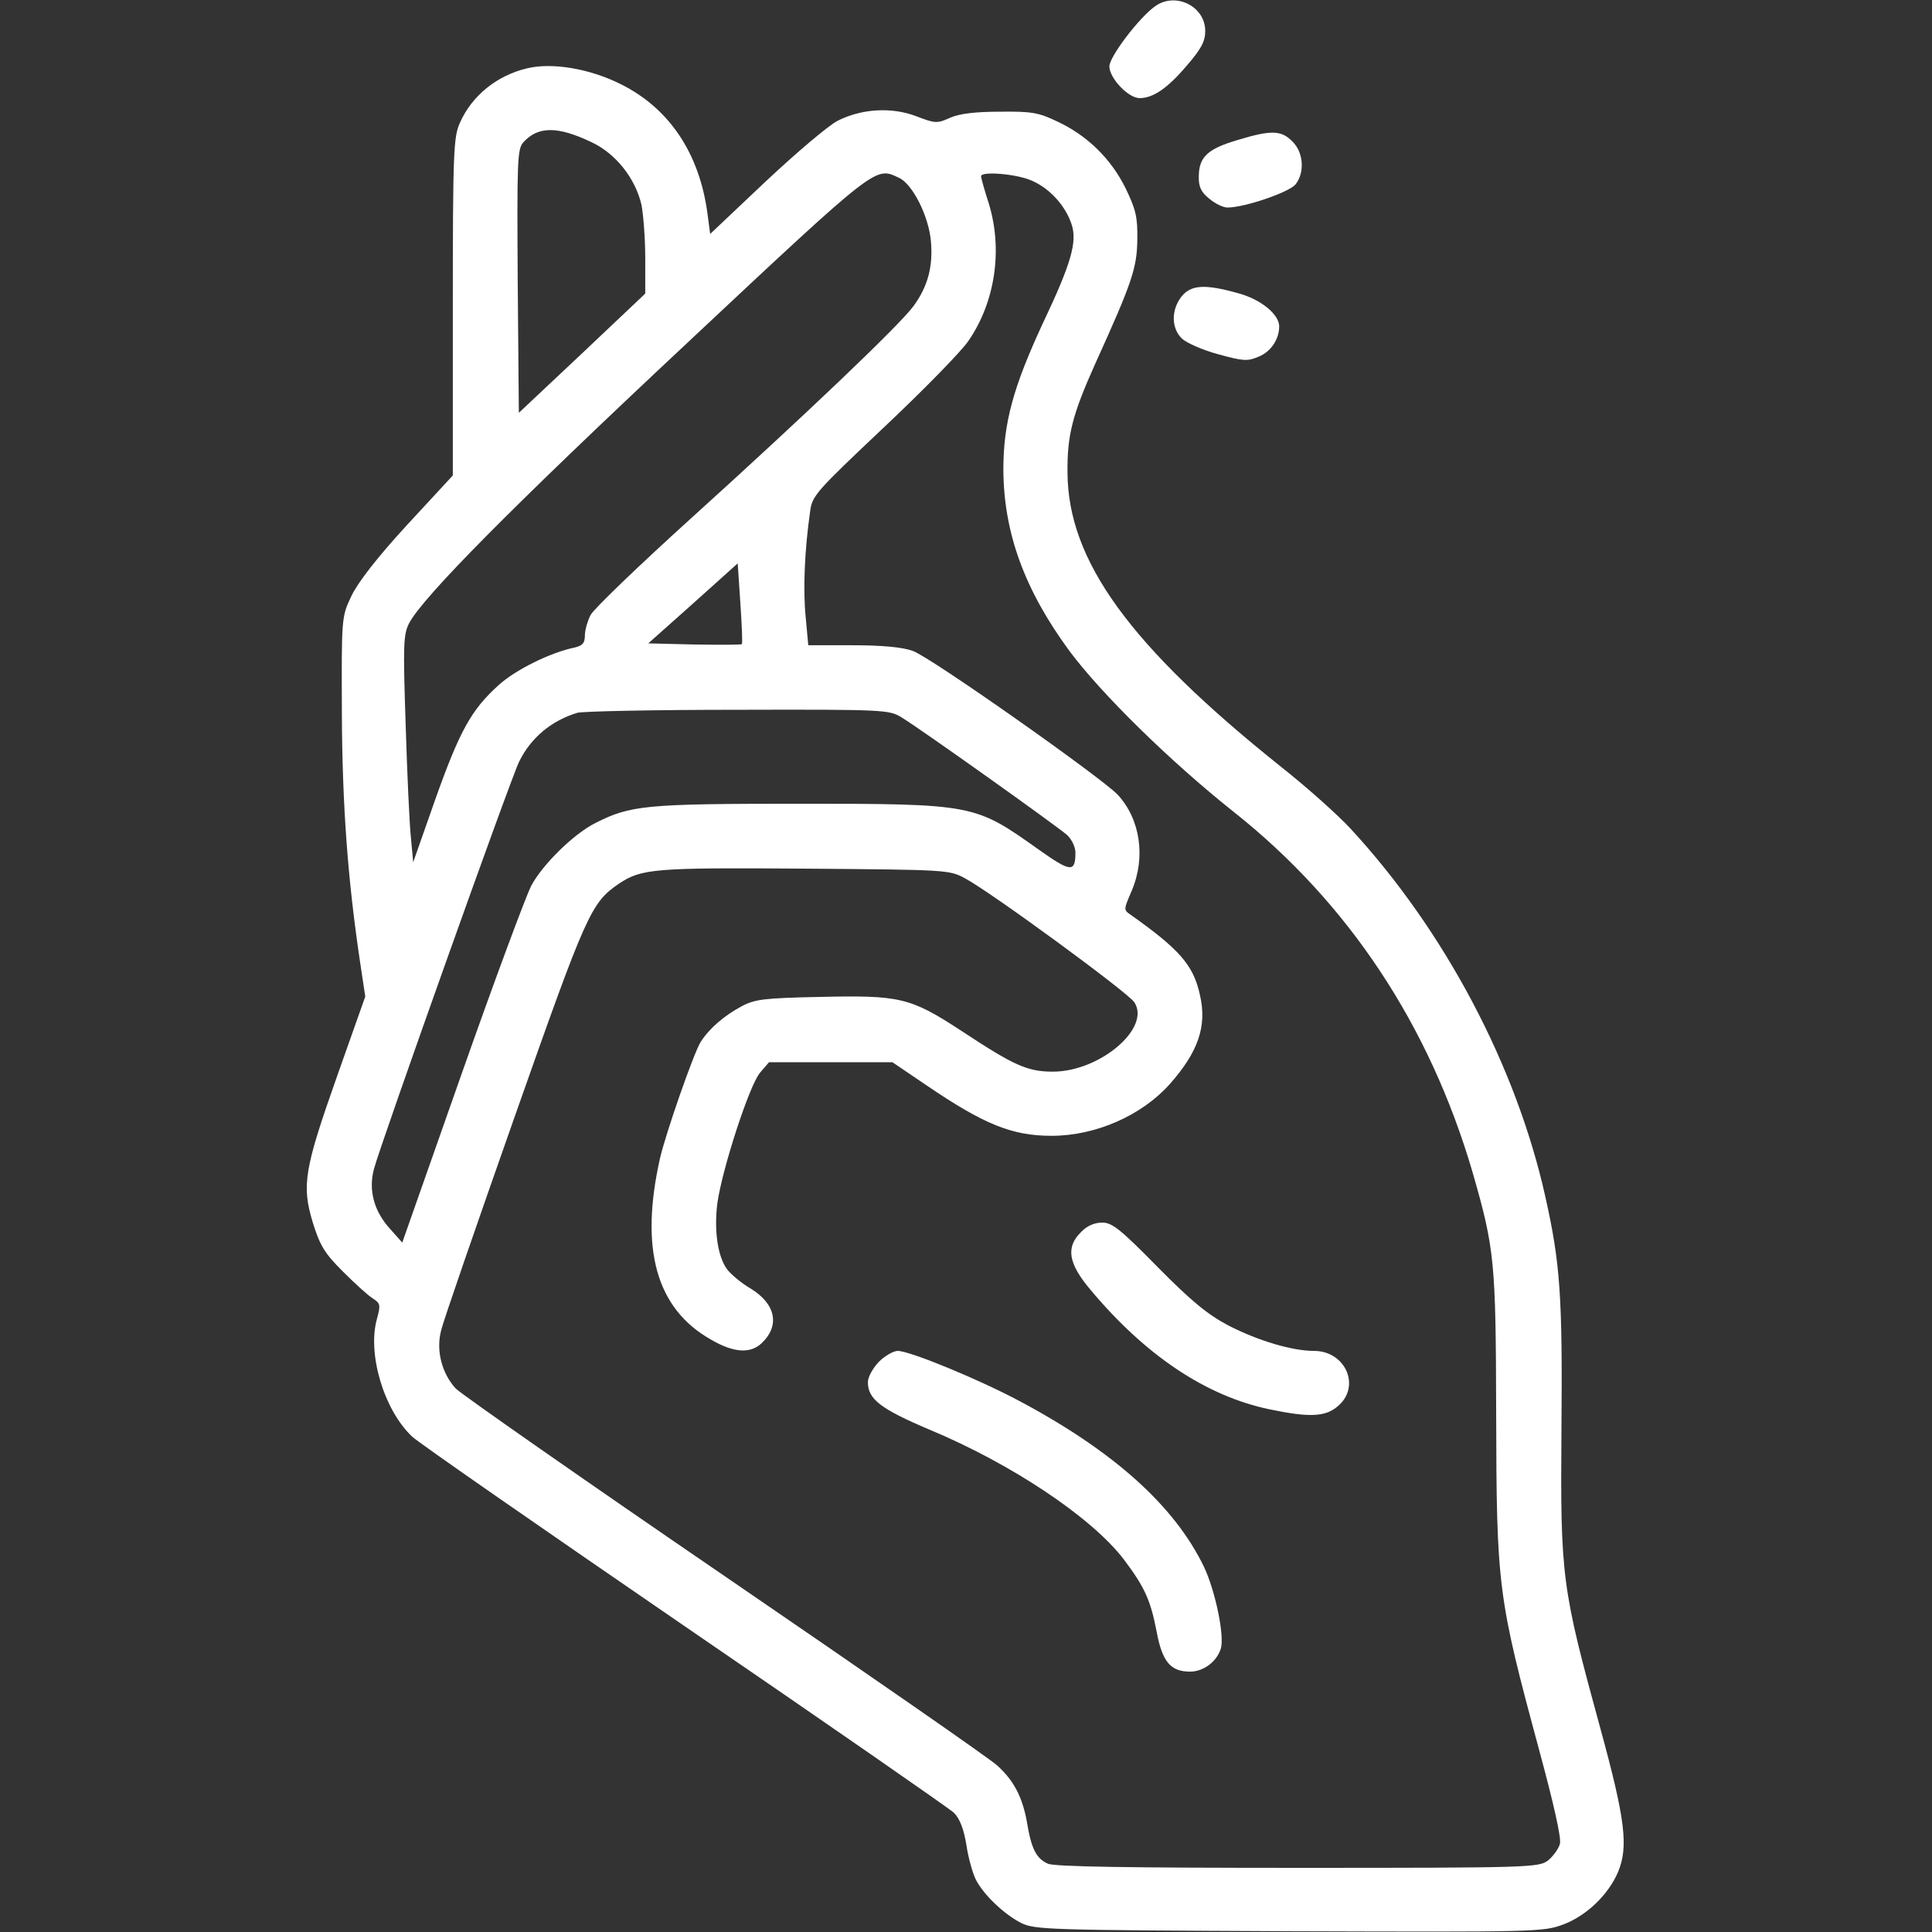 <?xml version="1.0" standalone="no"?>
<!DOCTYPE svg PUBLIC "-//W3C//DTD SVG 20010904//EN"
 "http://www.w3.org/TR/2001/REC-SVG-20010904/DTD/svg10.dtd">
<svg version="1.0" xmlns="http://www.w3.org/2000/svg"
 width="62" height="62" viewBox="0 0 512 512"
 preserveAspectRatio="xMidYMid meet">

<rect x="0" y="0" width="512" height="512" fill="#333333" stroke="none"/>

<g transform="translate(0,512) scale(0.1,-0.1)"
fill="#fff" stroke="none">
<path d="M3062 5104 c-42 -29 -122 -134 -122 -160 0 -31 50 -84 80 -84 36 0
74 26 125 86 38 44 49 64 49 92 0 65 -78 104 -132 66z"/>
<path d="M1397 4939 c-80 -19 -146 -72 -178 -144 -17 -37 -19 -76 -19 -487 l0
-448 -122 -132 c-79 -86 -130 -152 -147 -188 -26 -55 -26 -56 -25 -310 1 -247
16 -443 48 -658 l14 -93 -74 -209 c-88 -249 -95 -291 -65 -390 19 -61 31 -81
79 -129 31 -31 67 -64 80 -72 20 -13 21 -17 11 -54 -26 -92 18 -241 93 -312
18 -17 344 -243 723 -503 380 -260 700 -482 713 -494 15 -15 26 -42 33 -85 5
-35 17 -76 25 -92 21 -41 75 -92 120 -115 37 -18 69 -19 711 -22 657 -2 672
-2 726 18 61 23 119 78 145 139 28 67 19 140 -47 381 -102 373 -106 398 -103
790 3 354 -3 442 -43 620 -77 345 -266 703 -515 973 -34 37 -117 111 -184 164
-402 321 -566 547 -567 781 -1 99 13 153 73 287 99 218 111 255 112 330 1 60
-4 80 -31 136 -39 79 -102 140 -181 177 -50 24 -69 27 -152 26 -64 0 -107 -5
-132 -16 -35 -16 -40 -15 -90 4 -65 25 -145 20 -208 -12 -24 -12 -110 -85
-191 -161 l-147 -139 -7 53 c-21 160 -101 280 -230 344 -82 41 -181 58 -248
42z m171 -196 c64 -30 116 -96 132 -166 5 -26 10 -90 10 -142 l0 -93 -167
-158 -168 -158 -3 348 c-2 322 -1 351 15 369 39 43 91 43 181 0z m814 -94 c36
-16 79 -101 85 -168 6 -67 -8 -120 -46 -172 -37 -51 -296 -297 -589 -562 -138
-125 -259 -241 -267 -257 -8 -16 -15 -40 -15 -54 0 -20 -6 -27 -27 -32 -64
-13 -157 -59 -202 -100 -72 -65 -103 -121 -168 -304 l-58 -165 -6 65 c-4 36
-10 171 -14 300 -7 212 -6 238 9 268 36 69 271 307 737 743 509 477 498 467
561 438z m353 -8 c48 -21 89 -67 105 -116 15 -46 -1 -103 -76 -261 -79 -170
-105 -265 -105 -389 1 -167 56 -318 175 -480 84 -113 266 -292 436 -427 304
-241 518 -565 632 -953 59 -205 62 -237 63 -640 1 -461 4 -486 114 -893 38
-140 59 -233 55 -248 -3 -13 -18 -33 -31 -44 -25 -19 -43 -20 -664 -20 -446 0
-645 3 -662 11 -31 14 -44 39 -56 113 -12 64 -34 107 -78 147 -15 15 -338 239
-718 499 -379 259 -702 485 -717 500 -37 40 -53 101 -39 154 5 23 93 277 194
564 192 545 203 569 277 620 60 40 93 43 493 40 377 -3 383 -3 425 -26 69 -37
431 -302 448 -328 45 -68 -91 -184 -216 -184 -68 0 -104 17 -242 108 -136 89
-163 95 -378 90 -144 -3 -170 -6 -205 -25 -45 -24 -85 -58 -108 -94 -18 -28
-93 -243 -108 -309 -54 -240 -10 -398 135 -480 60 -35 104 -38 134 -10 50 47
38 105 -30 146 -24 14 -51 37 -61 50 -25 34 -35 102 -26 175 13 92 85 313 113
346 l24 28 164 0 163 0 90 -61 c153 -104 227 -134 332 -134 117 0 239 54 313
137 76 86 99 154 80 236 -17 79 -54 121 -184 213 -19 13 -18 14 3 63 38 89 23
190 -37 255 -44 46 -498 366 -543 381 -27 10 -82 15 -159 15 l-118 0 -7 76
c-7 72 -3 175 12 279 5 41 16 53 195 222 104 98 205 201 224 229 72 104 92
244 54 366 -11 34 -20 66 -20 71 0 14 96 6 135 -12z m-769 -1228 c-2 -2 -58
-2 -126 -1 l-122 3 119 106 118 106 7 -105 c4 -58 6 -107 4 -109z m423 -194
c51 -31 412 -288 439 -312 12 -11 22 -32 22 -46 0 -54 -12 -53 -98 8 -169 120
-170 121 -637 121 -405 0 -444 -4 -537 -51 -58 -29 -140 -110 -170 -166 -14
-27 -97 -250 -184 -497 l-158 -449 -32 36 c-43 47 -58 103 -43 159 17 65 365
1042 385 1080 31 63 85 108 154 129 14 4 205 8 425 8 389 1 401 0 434 -20z"/>
<path d="M2865 1855 c-41 -40 -34 -83 24 -152 147 -176 308 -283 476 -318 106
-22 148 -20 181 9 61 52 20 146 -64 146 -58 0 -148 27 -226 67 -55 29 -97 63
-188 155 -99 101 -121 118 -147 118 -21 0 -41 -9 -56 -25z"/>
<path d="M2329 1511 c-16 -17 -29 -40 -29 -54 0 -45 34 -71 164 -126 218 -91
428 -232 513 -342 56 -74 72 -109 88 -192 15 -81 37 -107 89 -107 35 0 70 26
81 60 11 33 -14 153 -44 217 -78 162 -239 307 -491 441 -107 57 -289 132 -321
132 -11 0 -34 -13 -50 -29z"/>
<path d="M3280 4749 c-78 -23 -102 -44 -103 -94 -1 -29 5 -43 27 -61 15 -13
37 -24 49 -24 45 0 162 40 180 61 25 31 22 85 -8 114 -29 30 -56 31 -145 4z"/>
<path d="M3131 4334 c-28 -36 -27 -85 2 -112 12 -11 55 -30 96 -41 66 -18 77
-19 107 -6 32 13 54 46 54 80 0 32 -49 72 -109 88 -89 25 -125 22 -150 -9z"/>
</g>
</svg>
